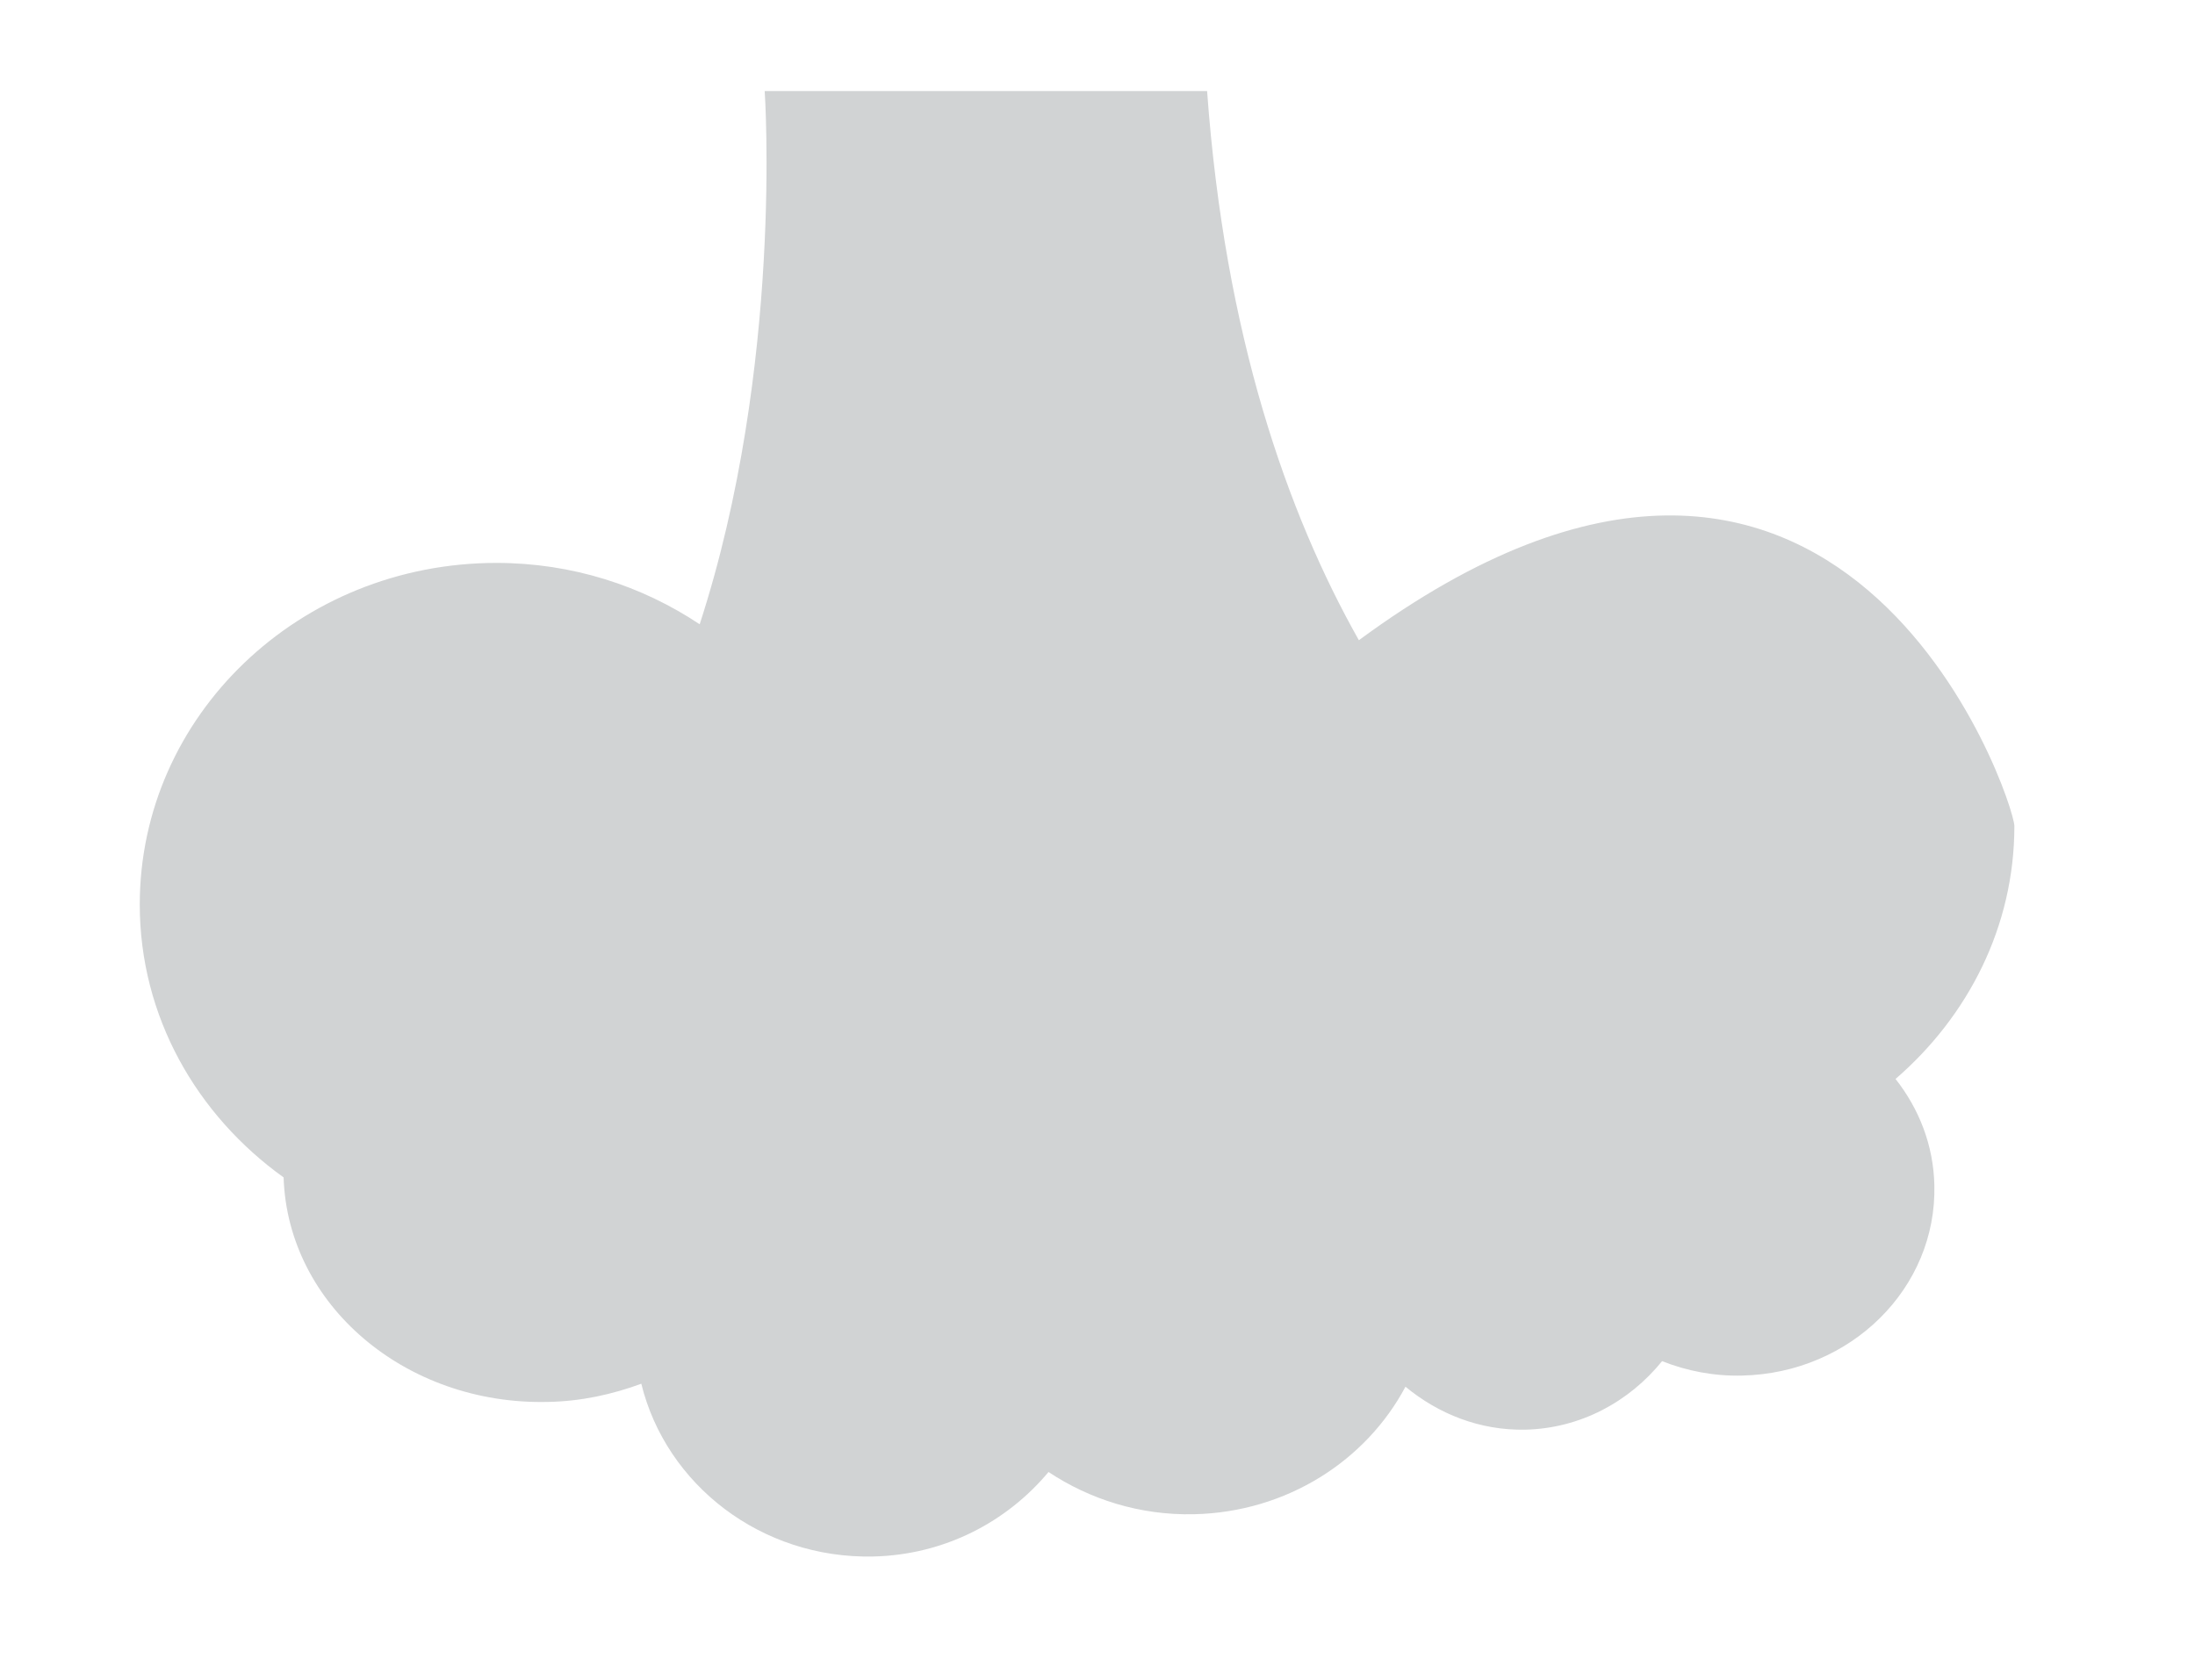 <svg id="rocket_launch" version="1.1" xmlns="http://www.w3.org/2000/svg" xmlns:xlink="http://www.w3.org/1999/xlink" x="0px" y="0px" width="85.5px"
	 height="65.464px" viewBox="0 0 85.5 65.464" xml:space="preserve">
<g id="cloud" transform="translate(-5,-140)">
	<path class="cloud_fill" transform="scale(1)" fill="#D1D3D4" d="M57.931,164.945c-2.796-4.957-5.221-11.877-5.912-21.398H34.786c0,0,0.744,10.699-2.532,20.777
		c-2.25-1.5-4.97-2.391-7.916-2.391c-7.676,0-13.894,5.959-13.894,13.312c0,4.365,2.221,8.205,5.603,10.631
		c0.158,4.963,4.746,8.877,10.295,8.748c1.294-0.023,2.507-0.293,3.638-0.709c0.966,3.938,4.675,6.826,9.035,6.732
		c2.783-0.064,5.209-1.354,6.827-3.293c1.6,1.061,3.55,1.693,5.665,1.646c3.639-0.082,6.716-2.104,8.239-4.969
		c1.283,1.061,2.894,1.709,4.67,1.674c2.15-0.051,4.043-1.088,5.326-2.67c0.961,0.381,2.016,0.59,3.117,0.562
		c4.236-0.094,7.589-3.41,7.488-7.424c-0.035-1.553-0.598-2.973-1.512-4.133c2.819-2.438,4.629-5.928,4.629-9.855
		C83.466,171.238,76.781,151.058,57.931,164.945z"/>
</g>
</svg>